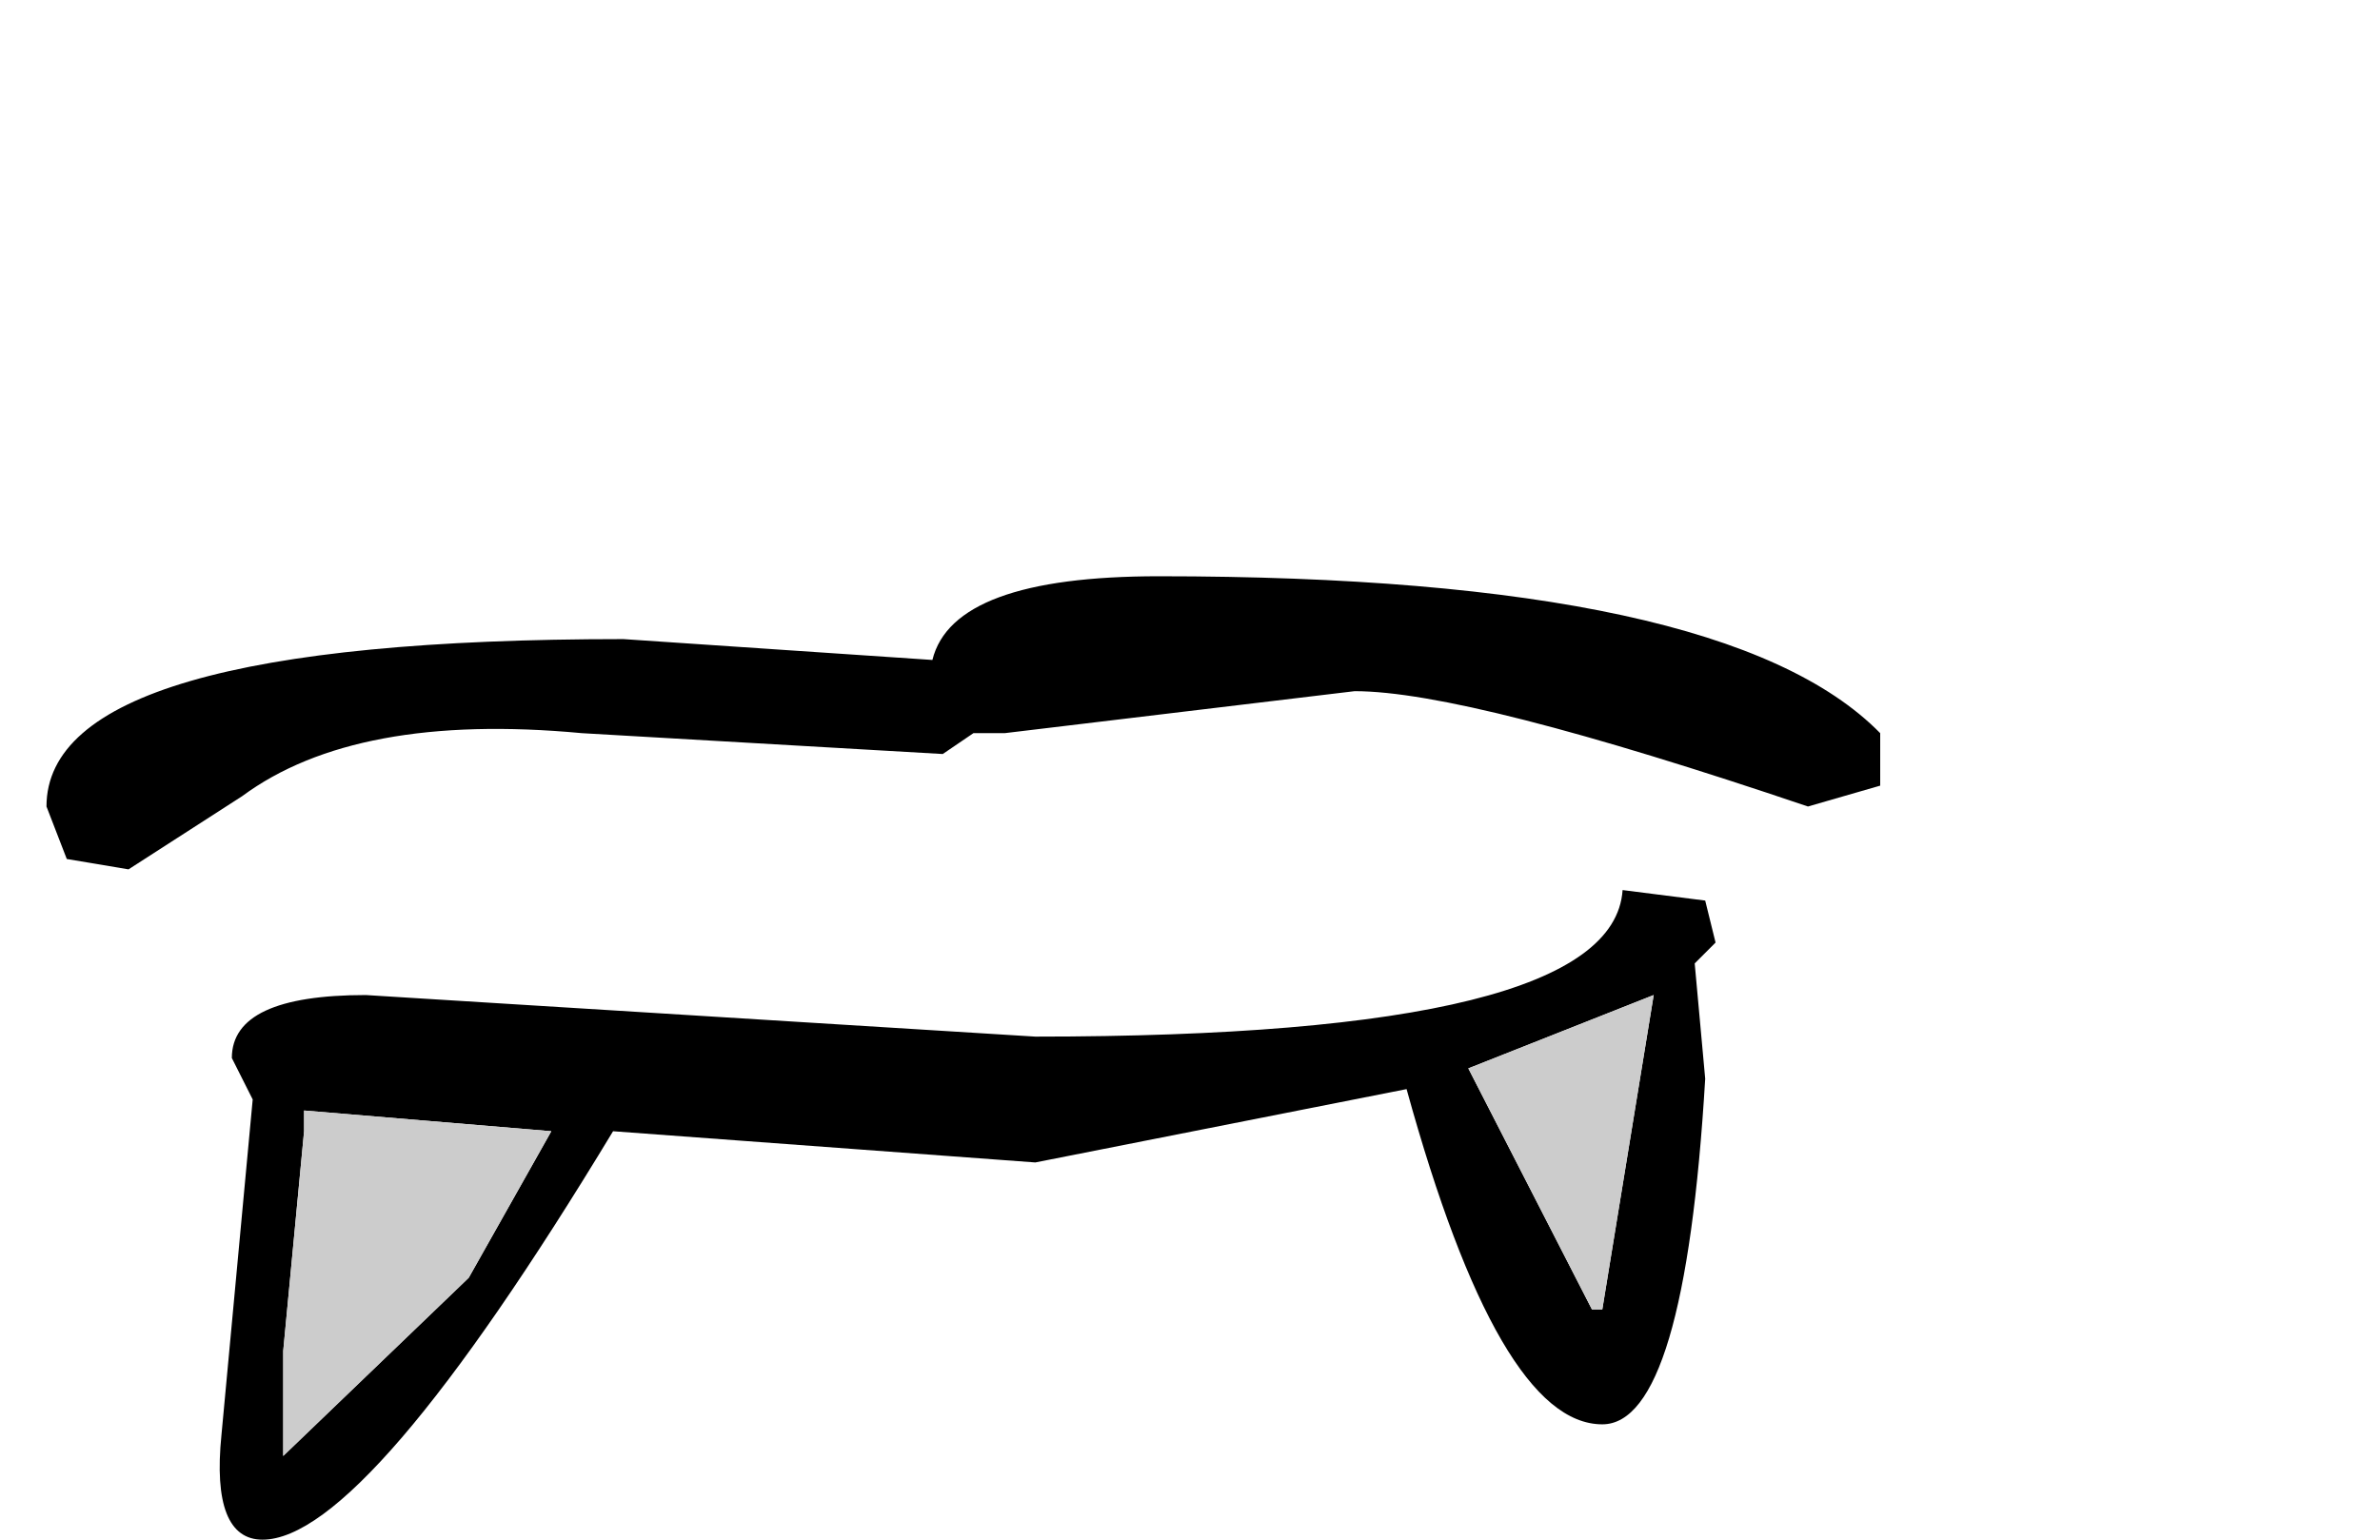 <?xml version="1.0" encoding="UTF-8"?>
<svg xmlns="http://www.w3.org/2000/svg" xmlns:xlink="http://www.w3.org/1999/xlink" width="17px" height="11px" viewBox="0 0 17 11" version="1.1">
<g id="surface1">
<path style=" stroke:none;fill-rule:evenodd;fill:rgb(0%,0%,0%);fill-opacity:1;" d="M 13.43 5.613 L 12.914 5.762 C 11.297 5.215 10.219 4.938 9.676 4.938 L 7.176 5.238 L 6.953 5.238 L 6.734 5.387 L 4.156 5.238 C 3.078 5.137 2.27 5.289 1.73 5.688 L 0.918 6.211 L 0.477 6.137 L 0.332 5.762 C 0.332 4.965 1.703 4.566 4.453 4.566 L 6.66 4.715 C 6.758 4.316 7.297 4.117 8.277 4.117 C 10.977 4.117 12.695 4.488 13.43 5.238 L 13.43 5.613 M 12.18 6.434 L 12.254 6.734 L 12.105 6.883 L 12.18 7.707 C 12.082 9.355 11.836 10.176 11.445 10.176 C 10.953 10.176 10.488 9.379 10.047 7.781 L 7.395 8.305 L 4.379 8.082 C 3.203 10.027 2.367 11 1.875 11 C 1.633 11 1.531 10.75 1.582 10.25 L 1.805 7.855 L 1.656 7.559 C 1.656 7.258 1.977 7.109 2.613 7.109 L 7.395 7.406 C 10.145 7.406 11.543 7.059 11.59 6.359 L 12.18 6.434 M 11.812 7.109 L 10.488 7.633 L 11.371 9.355 L 11.445 9.355 L 11.812 7.109 M 2.023 9.652 L 2.023 10.402 L 3.348 9.129 L 3.938 8.082 L 2.172 7.934 L 2.172 8.082 L 2.023 9.652 "/>
<path style=" stroke:none;fill-rule:evenodd;fill:rgb(80%,80%,80%);fill-opacity:1;" d="M 2.023 9.652 L 2.172 8.082 L 2.172 7.934 L 3.938 8.082 L 3.348 9.129 L 2.023 10.402 L 2.023 9.652 M 11.812 7.109 L 11.445 9.355 L 11.371 9.355 L 10.488 7.633 L 11.812 7.109 "/>
</g>
</svg>
